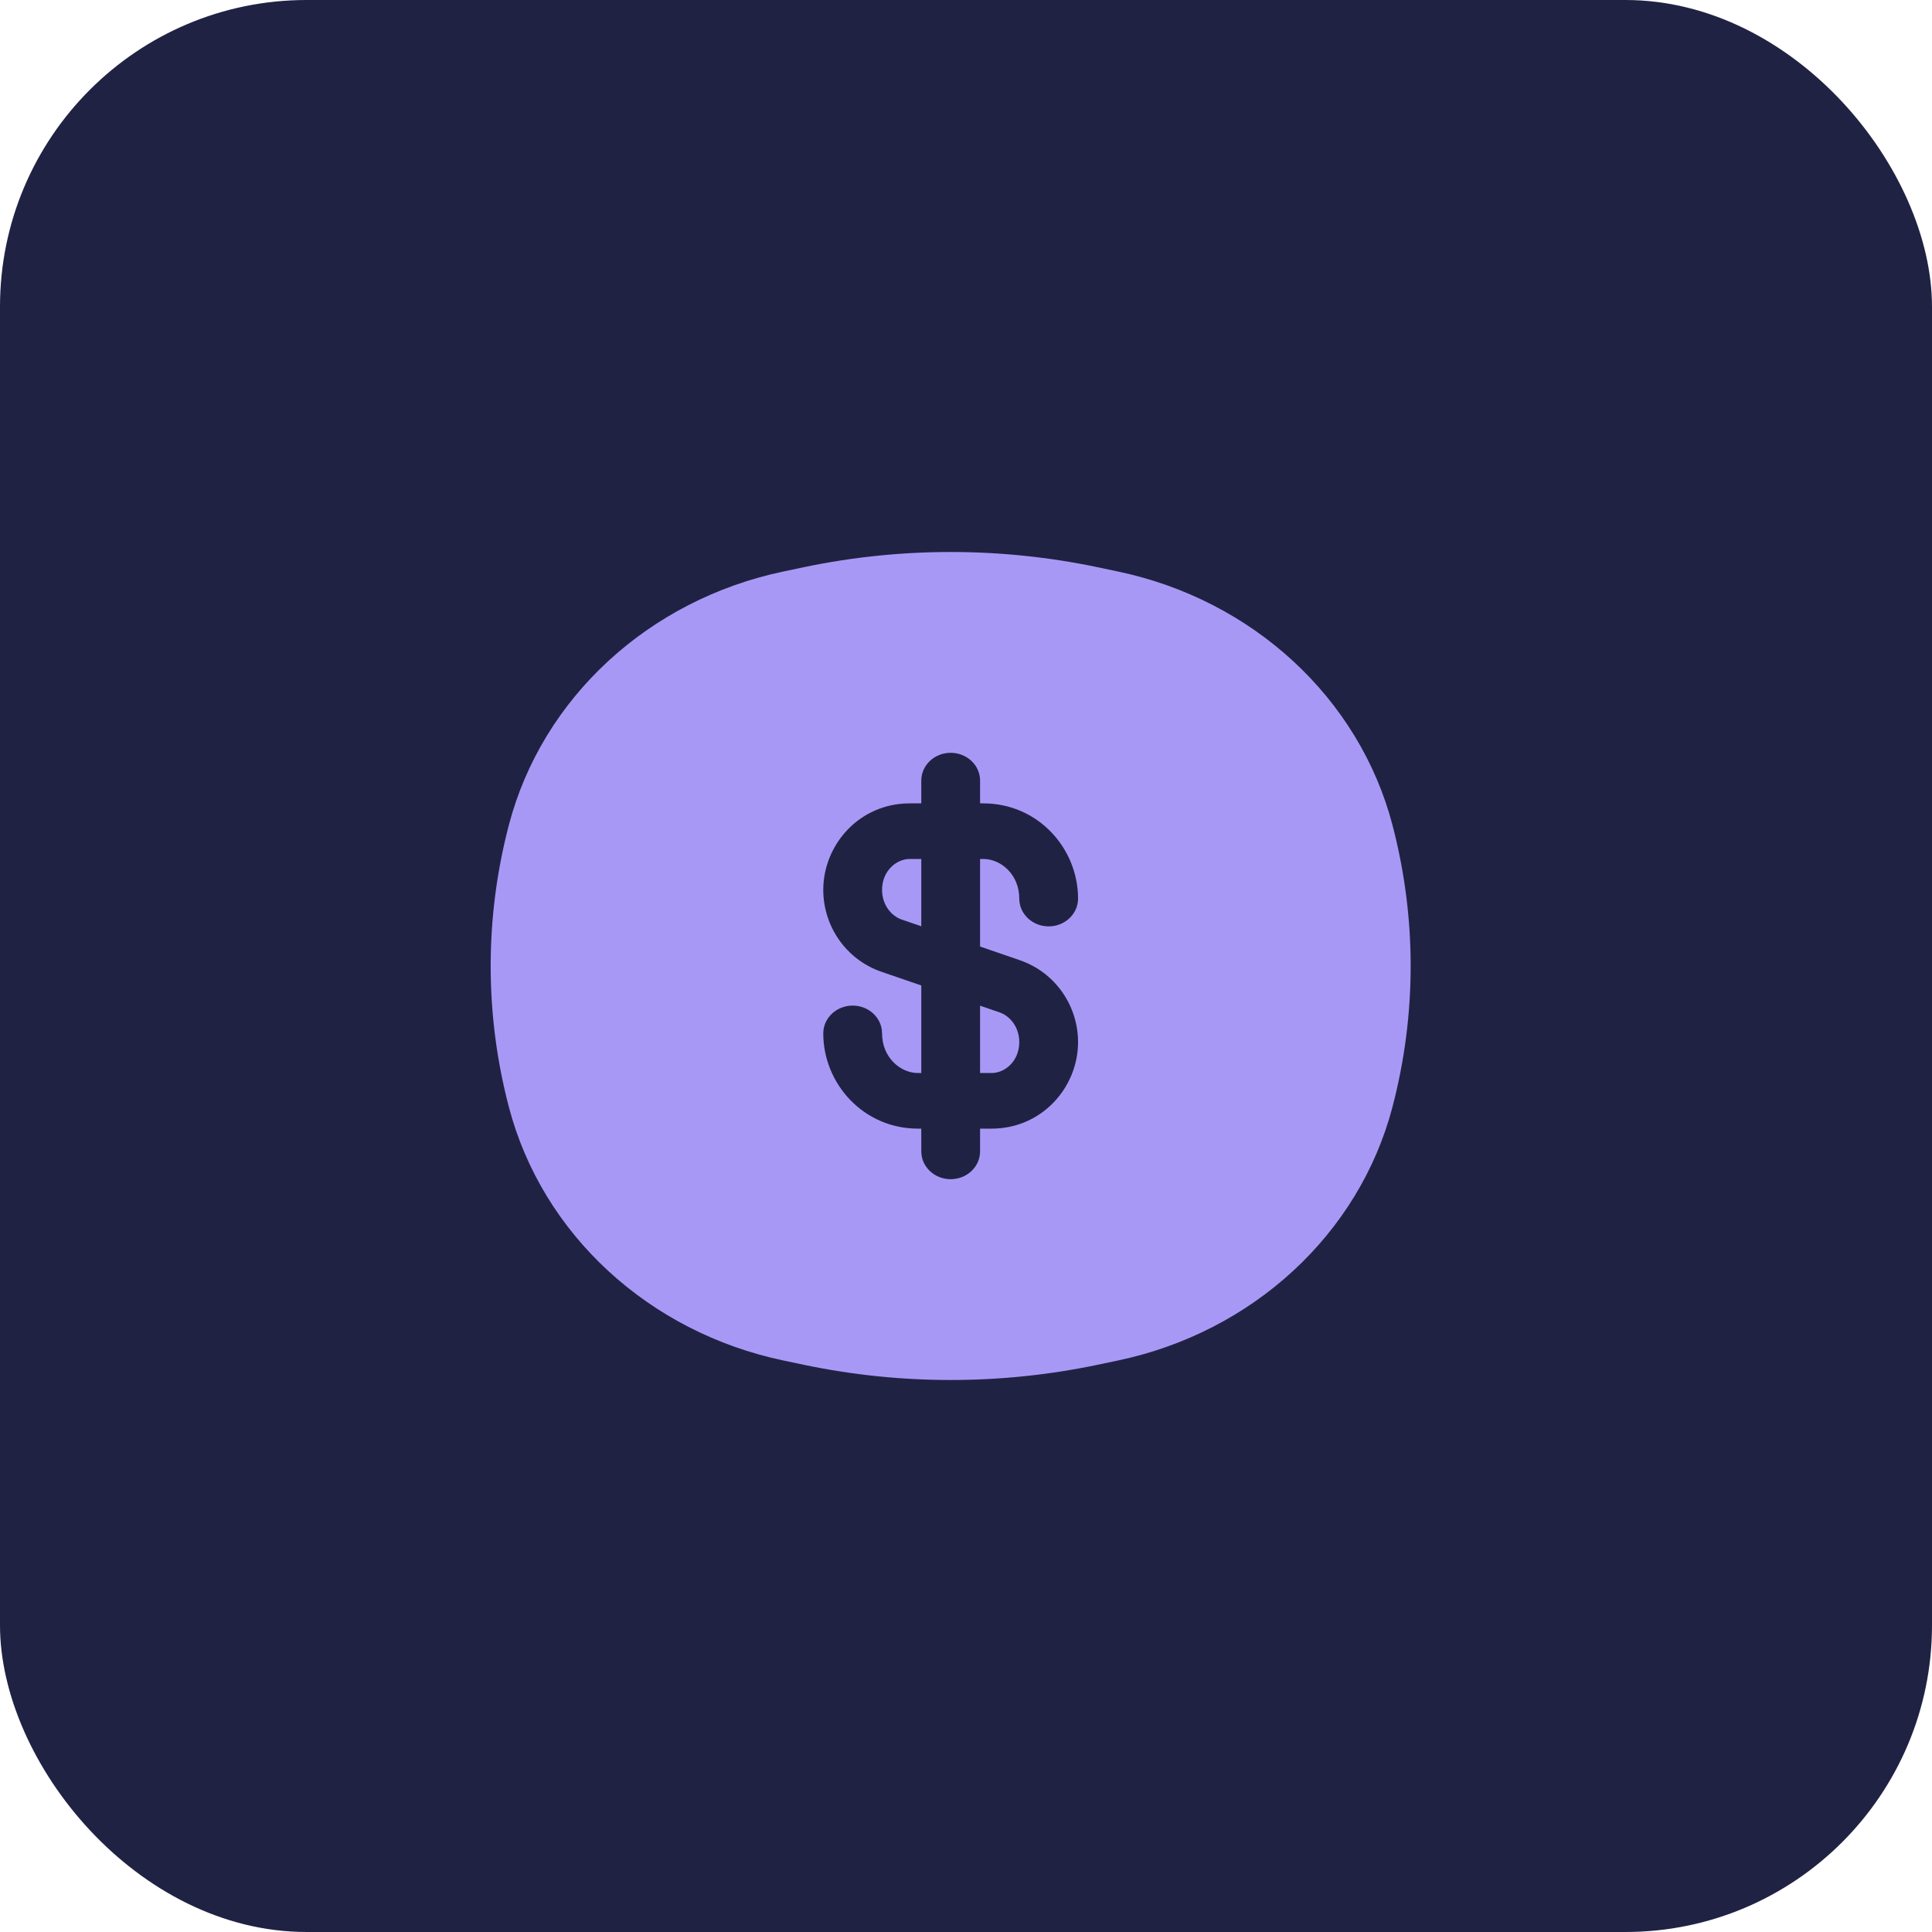<svg xmlns="http://www.w3.org/2000/svg" width="63" height="63" viewBox="0 0 63 63" fill="none">
  <rect width="63" height="63" rx="10" fill="#202244"/>
  <path d="M29.662 28.01H30.042V30.205L29.402 29.985C29.062 29.868 28.763 29.504 28.763 29.02C28.763 28.386 29.242 28.01 29.662 28.01Z" fill="#A898F6"/>
  <path d="M31.959 34.99V32.795L32.598 33.014C32.938 33.132 33.237 33.496 33.237 33.98C33.237 34.614 32.758 34.99 32.338 34.99H31.959Z" fill="#A898F6"/>
  <path fill-rule="evenodd" clip-rule="evenodd" d="M26.215 18.495C29.367 17.835 32.633 17.835 35.785 18.495L36.445 18.634C40.847 19.556 44.318 22.757 45.405 26.897C46.198 29.92 46.198 33.08 45.405 36.103C44.318 40.243 40.847 43.444 36.445 44.366L35.785 44.505C32.633 45.165 29.367 45.165 26.215 44.505L25.555 44.366C21.153 43.444 17.682 40.243 16.595 36.103C15.802 33.08 15.802 29.92 16.595 26.897C17.682 22.757 21.153 19.556 25.555 18.634L26.215 18.495ZM31.959 25.455C31.959 24.954 31.53 24.548 31 24.548C30.471 24.548 30.042 24.954 30.042 25.455V26.197H29.662C28.03 26.197 26.846 27.536 26.846 29.02C26.846 30.185 27.571 31.285 28.747 31.69L30.042 32.135V34.99H29.935C29.365 34.99 28.763 34.487 28.763 33.698C28.763 33.197 28.334 32.791 27.805 32.791C27.275 32.791 26.846 33.197 26.846 33.698C26.846 35.337 28.152 36.803 29.935 36.803H30.042V37.545C30.042 38.046 30.471 38.452 31 38.452C31.53 38.452 31.959 38.046 31.959 37.545V36.803H32.338C33.97 36.803 35.154 35.464 35.154 33.98C35.154 32.815 34.429 31.715 33.253 31.31L31.959 30.865V28.01H32.065C32.635 28.01 33.237 28.512 33.237 29.302C33.237 29.802 33.666 30.208 34.195 30.208C34.725 30.208 35.154 29.802 35.154 29.302C35.154 27.663 33.848 26.197 32.065 26.197H31.959V25.455Z" fill="#A898F6"/>
</svg>